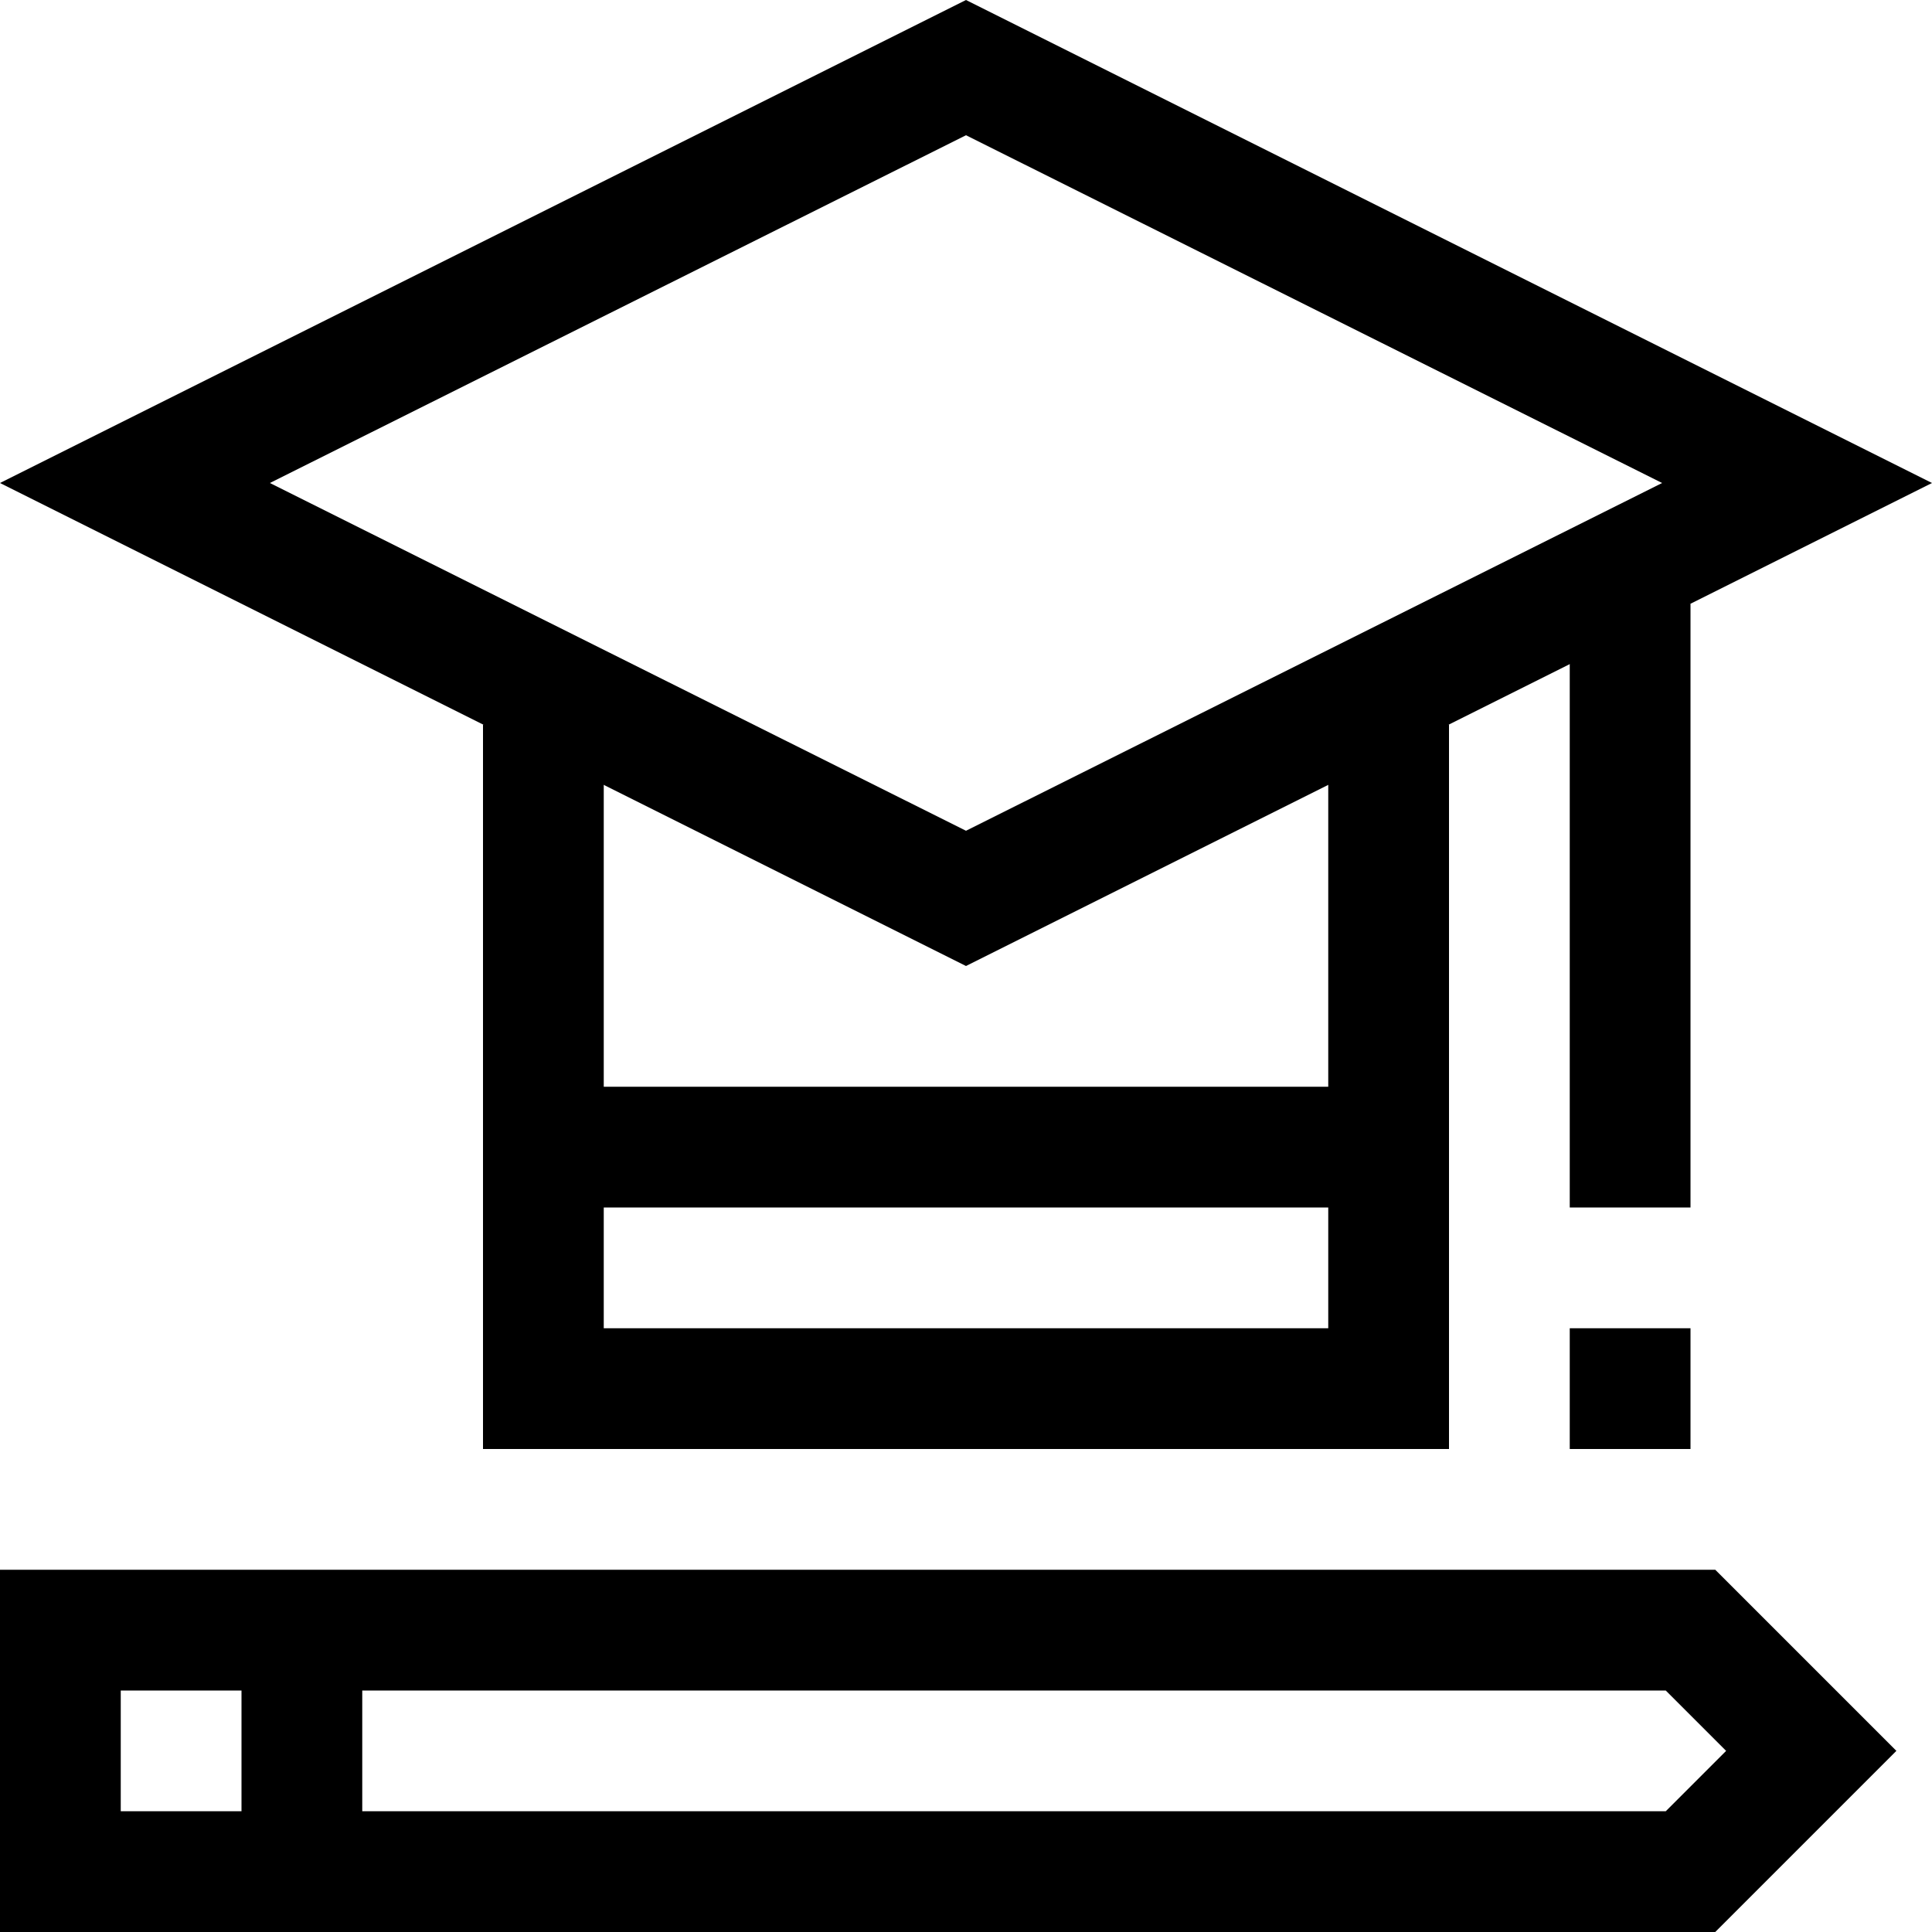<svg xmlns="http://www.w3.org/2000/svg" id="Capa_1" data-name="Capa 1" viewBox="0 0 32 32"><defs><style>      .cls-1 {        fill: #000;        stroke-width: 0px;      }    </style></defs><path class="cls-1" d="M16,2.24l11.53,5.76-11.53,5.76-11.53-5.76,11.53-5.76h0ZM16,0L0,8l16,8,16-8L16,0h0Z"></path><rect class="cls-1" x="26" y="10" width="2" height="10"></rect><polygon class="cls-1" points="24 24 8 24 8 12 10 12 10 22 22 22 22 12 24 12 24 24"></polygon><rect class="cls-1" x="26" y="22" width="2" height="2"></rect><path class="cls-1" d="M28.41,32H0v-6h28.41l3,3-3,3ZM2,30h25.59l1-1-1-1H2v2Z"></path><rect class="cls-1" x="4" y="27" width="2" height="4"></rect><rect class="cls-1" x="9" y="18" width="14" height="2"></rect></svg>